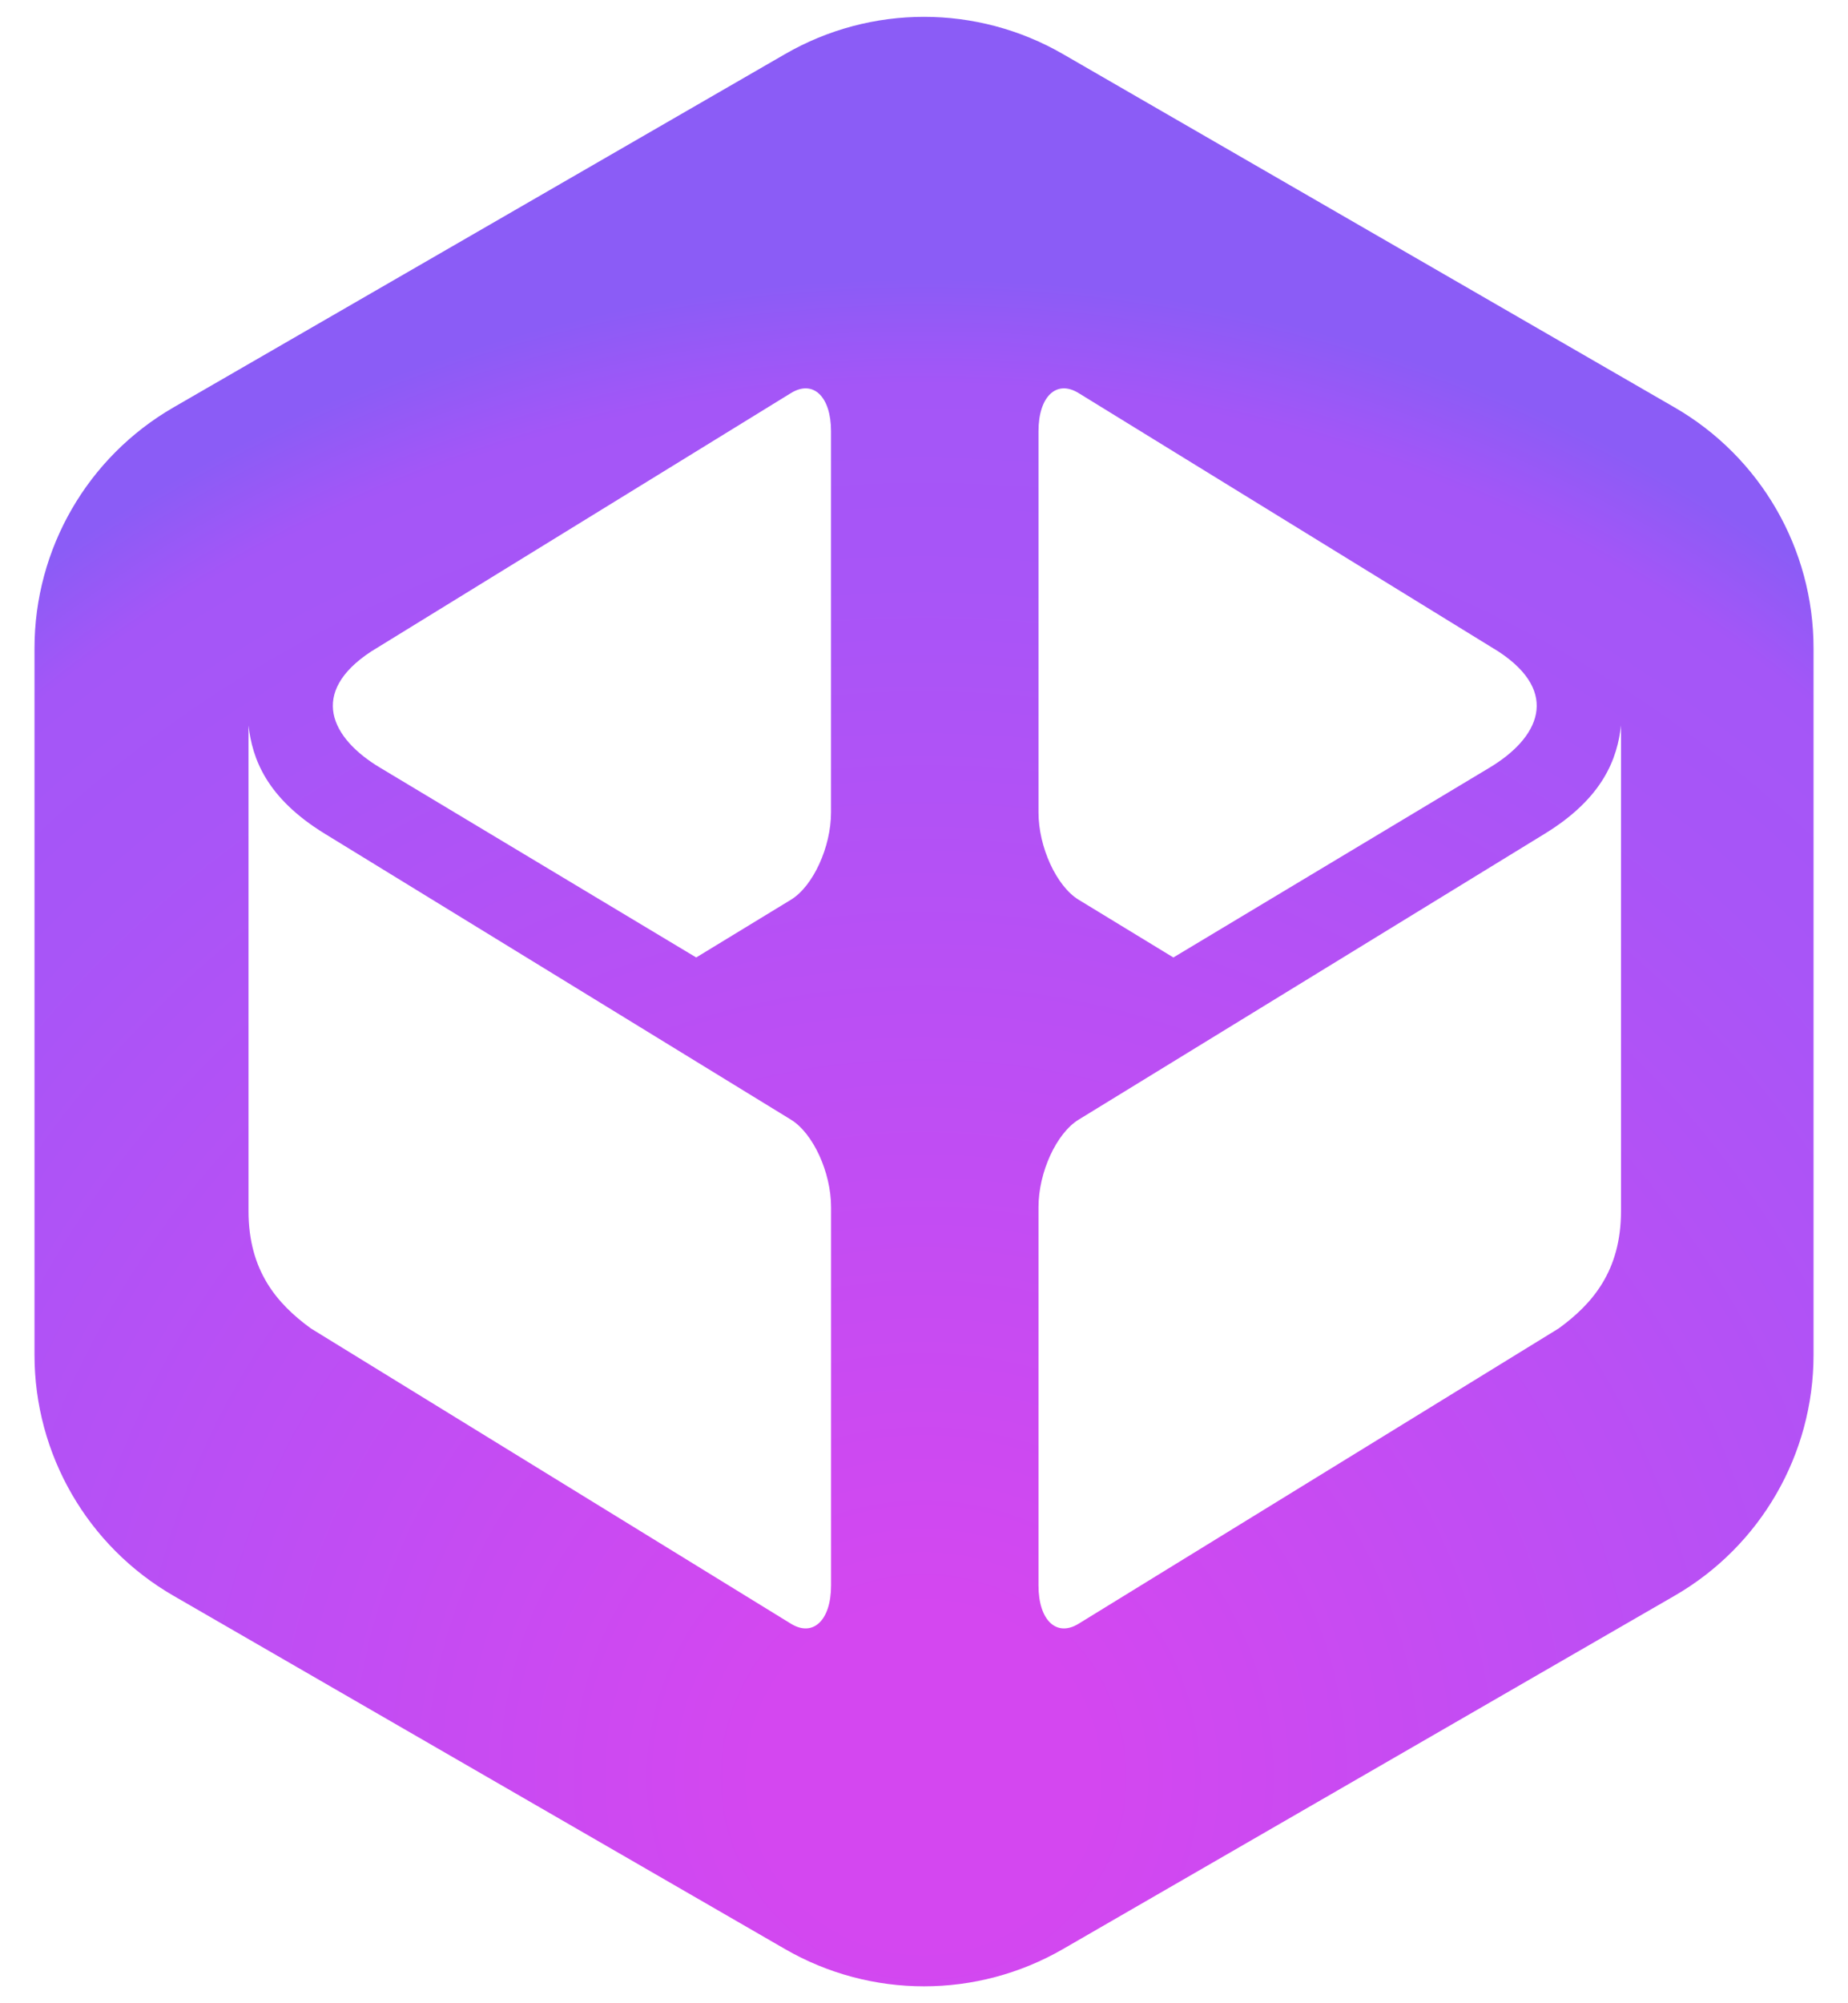 <?xml version="1.0" encoding="UTF-8"?>
<svg width="48px" height="52px" viewBox="0 0 48 52" version="1.1" xmlns="http://www.w3.org/2000/svg" xmlns:xlink="http://www.w3.org/1999/xlink">
    <title>code-carton-pictoral</title>
    <defs>
        <radialGradient cx="49.961%" cy="88.673%" fx="49.961%" fy="88.673%" r="84.324%" gradientTransform="translate(0.5,0.887),scale(1,0.904),rotate(-90),translate(-0.5,-0.887)" id="radialGradient-1">
            <stop stop-color="#D447F0" offset="0%"></stop>
            <stop stop-color="#D447F0" offset="11%"></stop>
            <stop stop-color="#A855F7" offset="79%"></stop>
            <stop stop-color="#A456F7" offset="92%"></stop>
            <stop stop-color="#8B5CF6" offset="99%"></stop>
            <stop stop-color="#8B5CF6" offset="100%"></stop>
        </radialGradient>
    </defs>
    <g id="Page-1" stroke="none" stroke-width="1" fill="none" fill-rule="evenodd">
        <g id="Mobile-Landing-Page" transform="translate(-173, -117)" fill="url(#radialGradient-1)">
            <path d="M193.391,118.404 C194.508,117.759 195.754,117.437 197,117.437 C198.246,117.437 199.493,117.759 200.61,118.404 L216.496,127.576 C218.73,128.866 220.105,131.249 220.105,133.827 L220.105,152.171 C220.105,154.75 218.73,157.133 216.496,158.422 L200.609,167.594 C198.376,168.883 195.624,168.883 193.391,167.594 L177.505,158.422 C175.271,157.133 173.896,154.75 173.896,152.171 L173.896,133.827 C173.896,131.249 175.271,128.866 177.505,127.576 L193.391,118.404 Z M182.881,136.933 L191.083,141.854 L193.544,140.355 C194.119,140.004 194.585,138.988 194.585,138.088 L194.585,128.193 C194.585,127.292 194.12,126.849 193.545,127.203 L182.636,133.914 C181.023,134.975 181.58,136.157 182.881,136.933 Z M179.455,135.832 L179.455,148.435 C179.455,149.985 180.194,150.842 181.073,151.482 L193.545,159.149 C194.12,159.502 194.586,159.058 194.586,158.157 L194.586,148.334 C194.586,147.432 194.119,146.416 193.544,146.064 L181.435,138.641 C179.911,137.707 179.551,136.681 179.455,135.832 Z M211.679,136.933 C212.981,136.157 213.537,134.975 211.924,133.914 L201.015,127.203 C200.44,126.849 199.974,127.292 199.974,128.193 L199.974,138.088 C199.974,138.988 200.441,140.004 201.016,140.355 L203.477,141.854 L211.679,136.933 Z M215.104,135.831 C215.009,136.681 214.649,137.707 213.125,138.641 L201.016,146.064 C200.44,146.416 199.974,147.432 199.974,148.334 L199.974,158.157 C199.974,159.059 200.44,159.502 201.015,159.149 L213.487,151.482 C214.366,150.842 215.104,149.985 215.104,148.435 L215.104,135.831 Z" id="code-carton-pictoral"></path>
        </g>
    </g>
</svg>